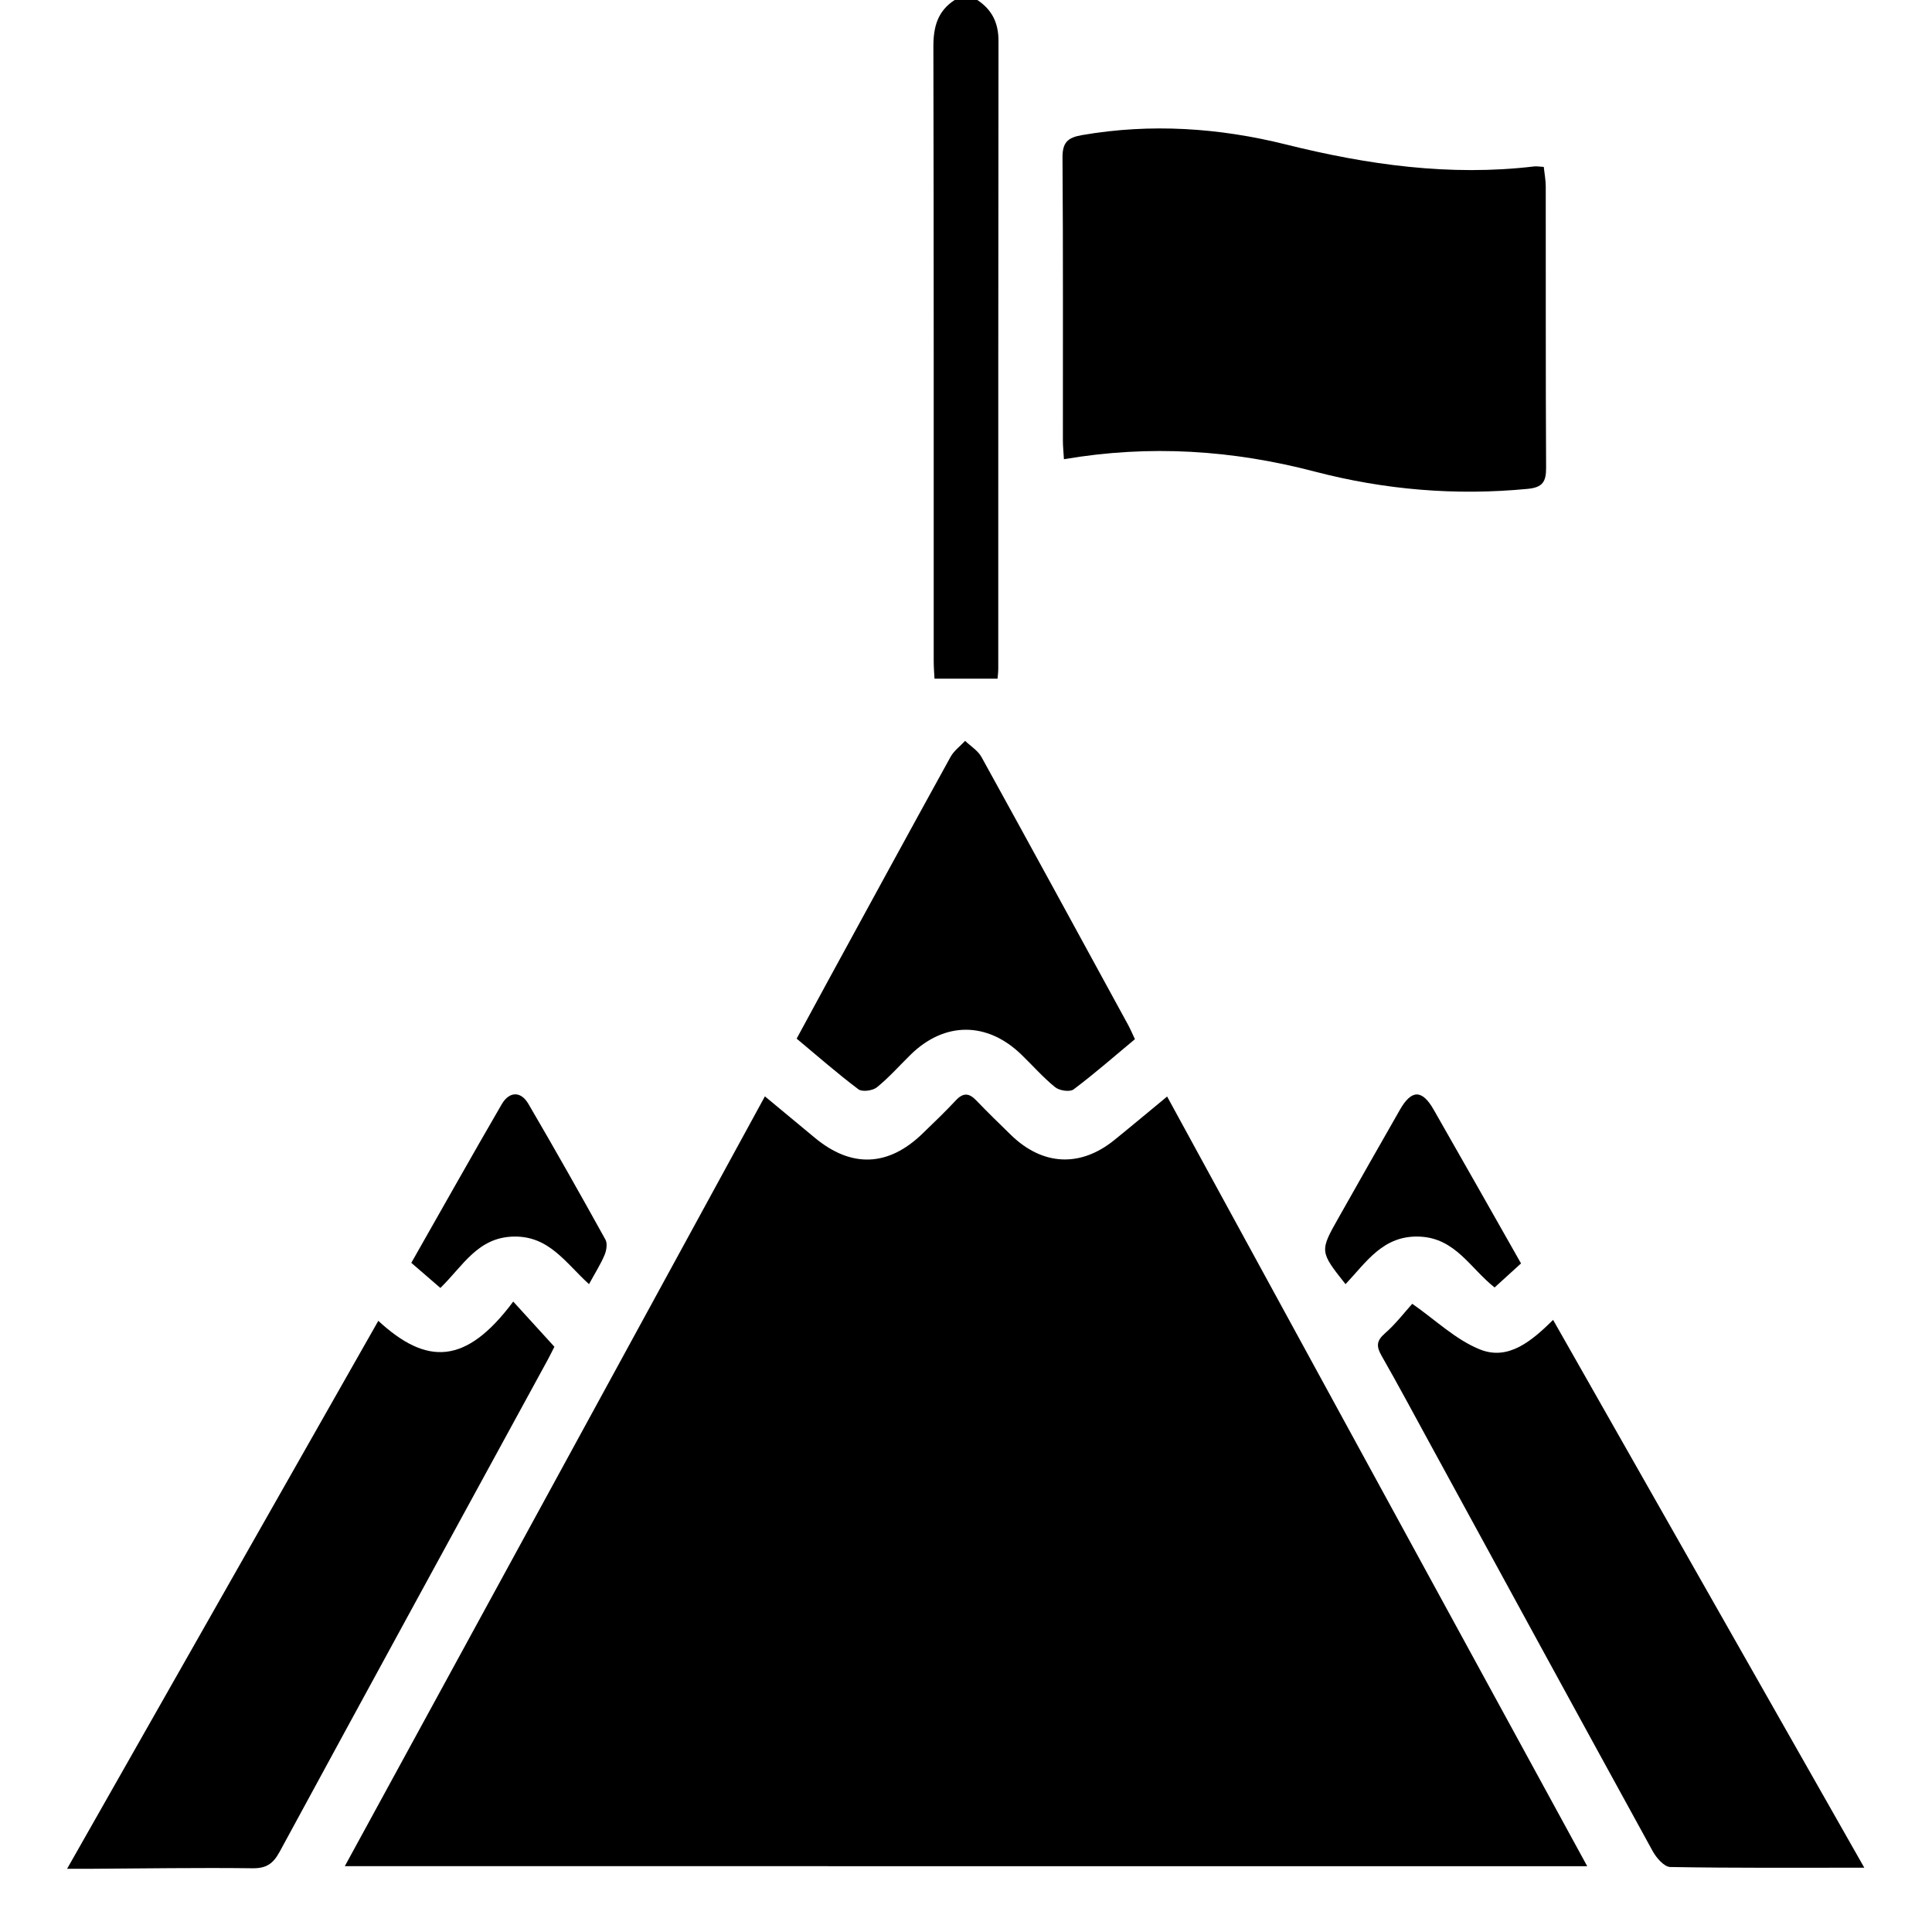 <?xml version="1.0" encoding="utf-8"?>
<!-- Generator: Adobe Illustrator 25.4.1, SVG Export Plug-In . SVG Version: 6.00 Build 0)  -->
<svg version="1.1" id="Calque_1" xmlns="http://www.w3.org/2000/svg" xmlns:xlink="http://www.w3.org/1999/xlink" x="0px" y="0px"
	 viewBox="0 0 1000 1000" style="enable-background:new 0 0 1000 1000;" xml:space="preserve">
<path d="M505.86,0c7.61,5.01,10.97,11.87,10.96,21.18c-0.15,108.32-0.1,216.64-0.12,324.96c0,1.92-0.27,3.85-0.37,5.14
	c-10.71,0-21.11,0-32.63,0c-0.11-2.22-0.41-5.63-0.41-9.04c-0.02-106.04,0.07-212.09-0.17-318.13c-0.02-10.18,2.2-18.41,11.01-24.1
	C498.05,0,501.95,0,505.86,0z"/>
<path d="M178.47,965.93c72.47-132.8,144.64-265.06,217.44-398.46c8.98,7.45,17.41,14.44,25.84,21.44
	c18.91,15.71,38.02,15,55.71-2.14c5.84-5.66,11.75-11.28,17.29-17.23c3.81-4.09,6.86-3.82,10.55,0.03
	c5.86,6.1,11.92,12.01,17.99,17.91c16.37,15.9,35.85,16.87,53.49,2.6c8.82-7.13,17.51-14.43,27.32-22.52
	c72.51,132.86,144.66,265.06,217.43,398.38C606.86,965.93,393.39,965.93,178.47,965.93z"/>
<path d="M550.69,237.69c-0.22-3.84-0.54-6.7-0.54-9.56c-0.03-48.82,0.16-97.64-0.2-146.46c-0.06-7.89,2.6-10.46,10.11-11.75
	c35.59-6.14,70.82-3.79,105.52,4.85c42.34,10.55,84.87,16.56,128.51,11.37c1.25-0.15,2.55,0.11,4.96,0.25
	c0.36,3.45,1.03,6.82,1.03,10.2c0.07,48.5-0.08,96.99,0.18,145.49c0.04,7.22-1.77,10.21-9.5,10.95
	c-37.34,3.61-74.02,0.52-110.27-8.95C638.11,232.98,595.25,230.08,550.69,237.69z"/>
<path d="M195.81,683.66c24.96,23.02,45.25,23.03,69.84-9.97c6.9,7.57,13.75,15.09,21.3,23.38c-0.66,1.29-2.04,4.18-3.58,7
	c-46.23,84.75-92.55,169.45-138.57,254.3c-3.36,6.19-6.8,8.73-14.1,8.64c-28.3-0.35-56.62,0.12-84.93,0.28c-3.1,0.02-6.21,0-11.05,0
	C88.89,871.92,142.13,778.18,195.81,683.66z"/>
<path d="M964.96,966.72c-34.8,0-67.62,0.22-100.43-0.36c-3.11-0.06-7.14-4.65-9.03-8.08c-38.66-70.36-77.06-140.87-115.52-211.34
	c-8.25-15.12-16.38-30.32-24.92-45.28c-2.71-4.75-2.66-7.66,1.76-11.5c5.57-4.85,10.12-10.86,14.16-15.32
	c12.04,8.36,22.57,18.69,35.21,23.69c14.57,5.76,26.59-4.39,37.7-15.35C857.48,777.52,910.68,871.17,964.96,966.72z"/>
<path d="M412.34,537.6c5.66-10.43,11.04-20.41,16.47-30.36c21.02-38.52,42-77.06,63.2-115.49c1.75-3.18,4.99-5.54,7.54-8.28
	c2.86,2.76,6.62,5.03,8.46,8.36c25.45,46.11,50.63,92.35,75.86,138.58c1.23,2.25,2.22,4.63,3.57,7.46
	c-10.64,8.86-20.9,17.85-31.78,26.02c-1.92,1.44-7.35,0.62-9.53-1.16c-6.29-5.1-11.68-11.29-17.54-16.94
	c-17.7-17.08-39.71-17.05-57.19,0.05c-5.82,5.69-11.23,11.86-17.52,16.95c-2.17,1.76-7.61,2.5-9.55,1.04
	C433.46,555.66,423.21,546.66,412.34,537.6z"/>
<path d="M304.87,664.68c-12.14-11.02-20.66-25.03-39.03-24.63c-18.58,0.4-26.13,15.11-37.9,26.59c-4.85-4.19-9.63-8.31-15.05-13
	c15.68-27.57,31.05-54.95,46.81-82.1c3.9-6.71,9.9-6.83,13.75-0.25c13.62,23.27,26.87,46.76,39.93,70.34c1.11,2,0.53,5.6-0.46,7.95
	C310.92,654.34,308.1,658.74,304.87,664.68z"/>
<path d="M787.28,653.94c-4.89,4.45-9.16,8.33-13.68,12.45c-12.59-9.91-20.24-25.52-38.76-26.32c-18.96-0.82-27.64,13.27-38.4,24.61
	c-13.4-16.92-13.42-17.05-3.55-34.46c10.57-18.66,21.09-37.34,31.78-55.94c5.97-10.38,11.41-10.39,17.37,0.03
	C757.05,600.53,771.9,626.84,787.28,653.94z"/>
</svg>
